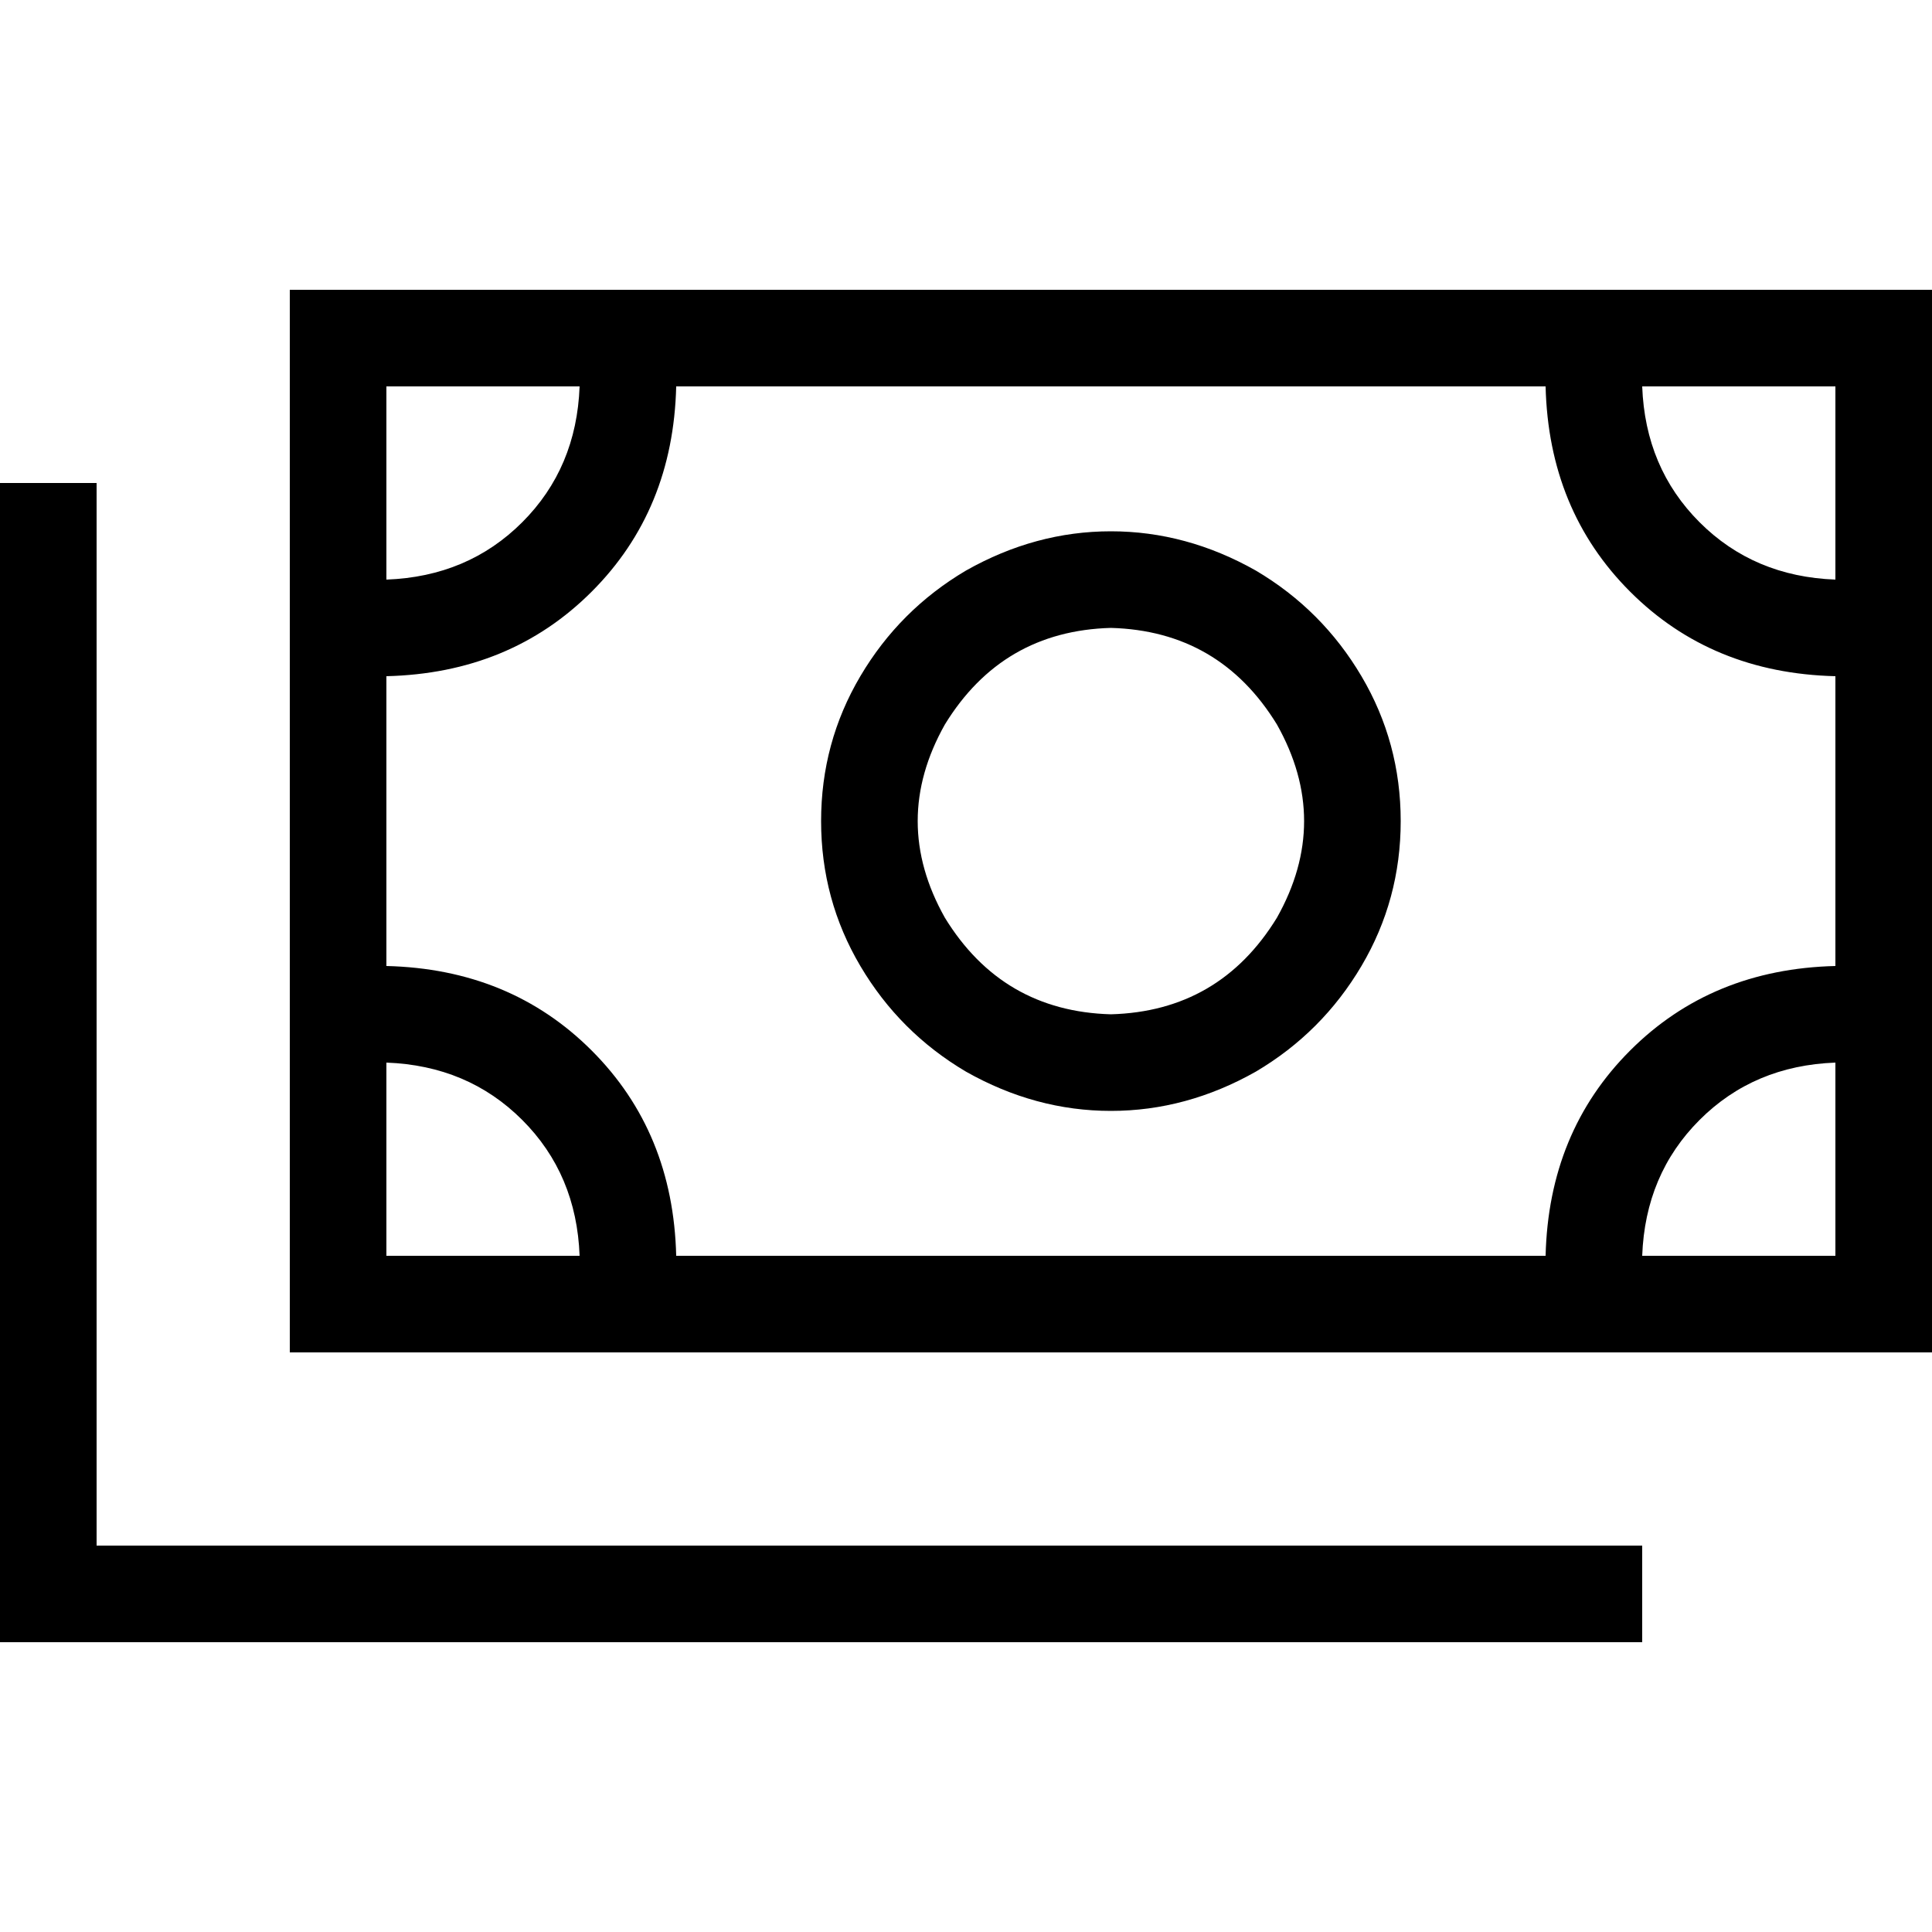 <svg xmlns="http://www.w3.org/2000/svg" viewBox="0 0 512 512">
  <path d="M 486.4 102.4 L 486.4 153.6 L 486.4 102.4 L 486.4 153.6 Q 464.8 152.8 450.4 138.4 Q 436 124 435.2 102.4 L 486.4 102.4 L 486.4 102.4 Z M 179.2 102.4 L 409.6 102.4 L 179.2 102.4 L 409.6 102.4 Q 410.4 135.2 432 156.8 Q 453.6 178.4 486.4 179.2 L 486.4 256 L 486.4 256 Q 453.6 256.8 432 278.4 Q 410.4 300 409.6 332.8 L 179.2 332.8 L 179.2 332.8 Q 178.4 300 156.8 278.4 Q 135.2 256.8 102.4 256 L 102.4 179.2 L 102.4 179.2 Q 135.2 178.4 156.8 156.8 Q 178.4 135.2 179.2 102.4 L 179.2 102.4 Z M 102.4 281.6 Q 124 282.4 138.4 296.8 L 138.4 296.8 L 138.4 296.8 Q 152.8 311.2 153.6 332.8 L 102.4 332.8 L 102.4 332.8 L 102.4 281.6 L 102.4 281.6 Z M 435.2 332.8 Q 436 311.2 450.4 296.8 L 450.4 296.8 L 450.4 296.8 Q 464.8 282.4 486.4 281.6 L 486.4 332.8 L 486.4 332.8 L 435.2 332.8 L 435.2 332.8 Z M 153.6 102.4 Q 152.8 124 138.4 138.4 L 138.4 138.4 L 138.4 138.4 Q 124 152.8 102.4 153.6 L 102.4 102.4 L 102.4 102.4 L 153.6 102.4 L 153.6 102.4 Z M 102.4 76.8 L 76.8 76.8 L 102.4 76.8 L 76.8 76.8 L 76.8 102.4 L 76.8 102.4 L 76.8 332.8 L 76.8 332.8 L 76.8 358.4 L 76.8 358.4 L 102.4 358.4 L 512 358.4 L 512 332.8 L 512 332.8 L 512 102.4 L 512 102.4 L 512 76.8 L 512 76.8 L 486.4 76.8 L 102.4 76.8 Z M 294.4 268.8 Q 265.6 268 250.4 243.2 Q 236 217.6 250.4 192 Q 265.6 167.2 294.4 166.4 Q 323.2 167.2 338.4 192 Q 352.8 217.6 338.4 243.2 Q 323.2 268 294.4 268.8 L 294.4 268.8 Z M 217.6 217.6 Q 217.6 238.4 228 256 L 228 256 L 228 256 Q 238.4 273.6 256 284 Q 274.4 294.4 294.4 294.4 Q 314.4 294.4 332.8 284 Q 350.4 273.6 360.8 256 Q 371.2 238.4 371.2 217.6 Q 371.2 196.8 360.8 179.2 Q 350.4 161.6 332.8 151.2 Q 314.4 140.8 294.4 140.8 Q 274.4 140.8 256 151.2 Q 238.4 161.6 228 179.2 Q 217.6 196.8 217.6 217.6 L 217.6 217.6 Z M 25.6 140.8 L 25.6 128 L 25.6 140.8 L 25.6 128 L 0 128 L 0 128 L 0 140.8 L 0 140.8 L 0 422.4 L 0 422.4 L 0 435.2 L 0 435.2 L 12.8 435.2 L 435.2 435.2 L 435.2 409.6 L 435.2 409.6 L 422.4 409.6 L 25.6 409.6 L 25.6 140.8 L 25.6 140.8 Z" />
</svg>